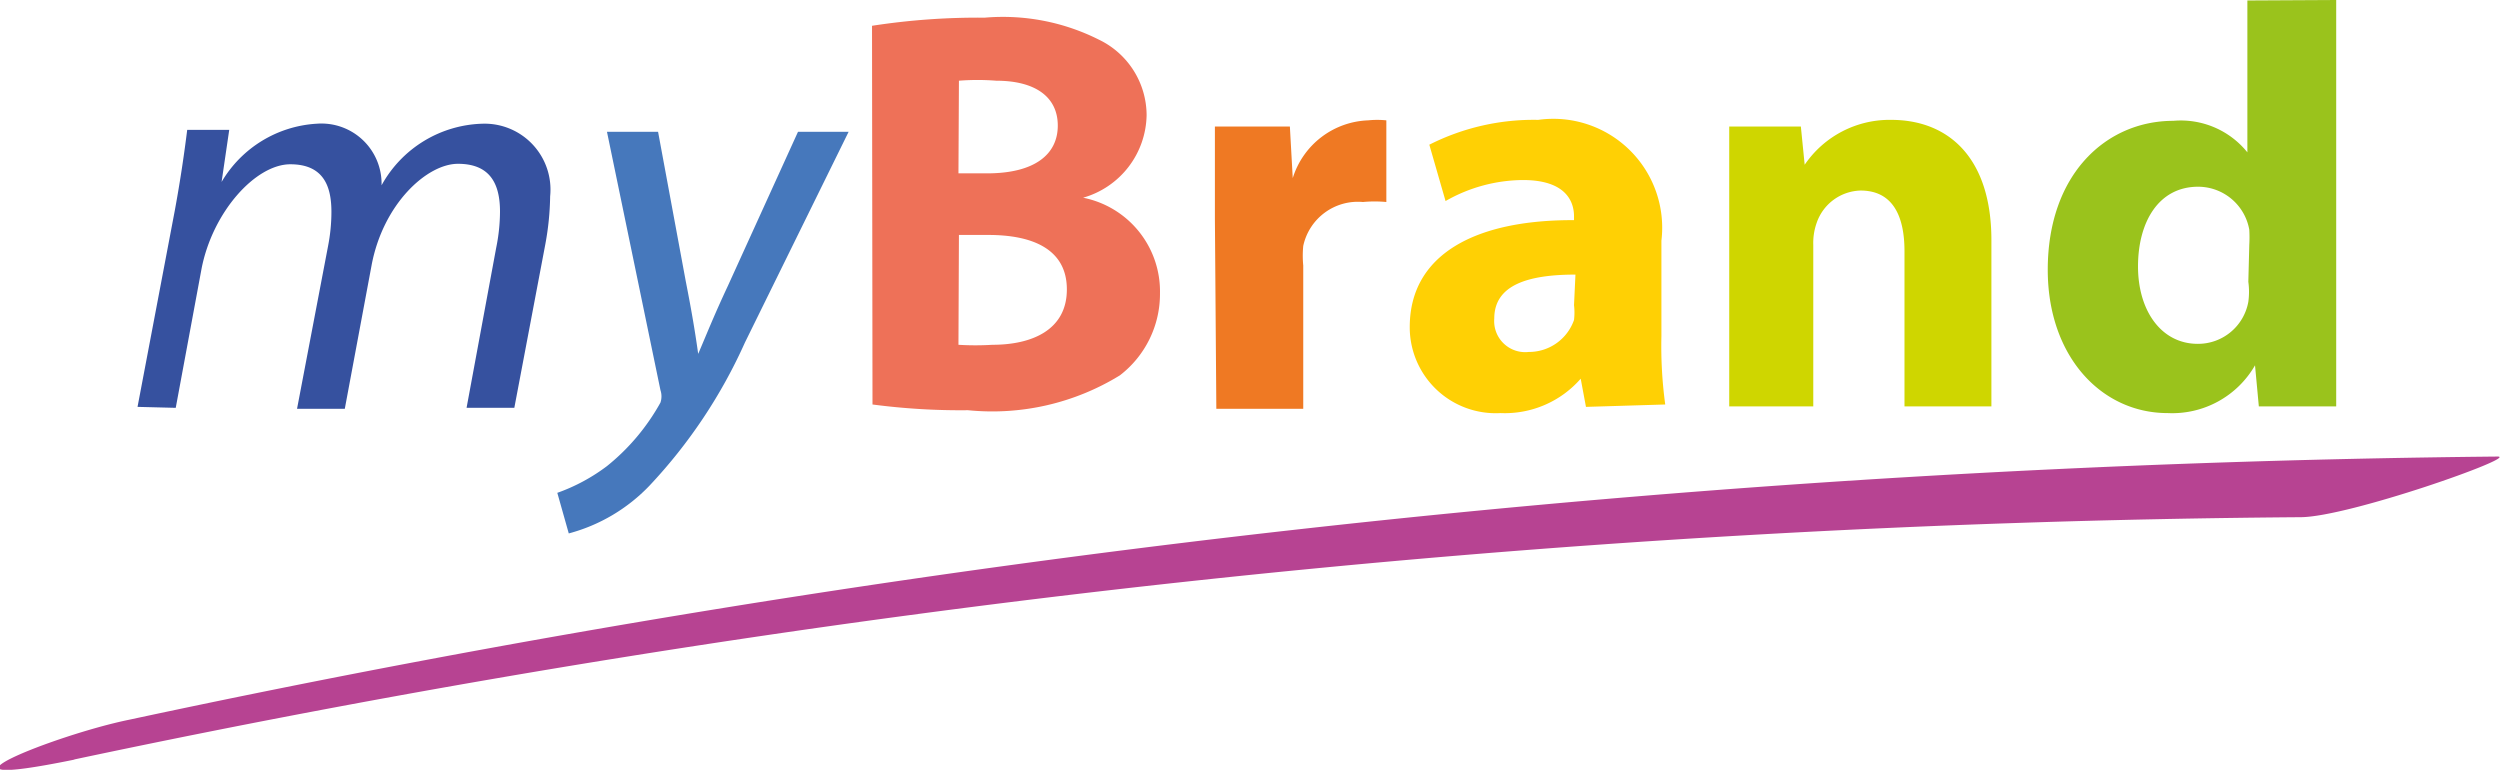 <svg id="Ebene_1" data-name="Ebene 1" xmlns="http://www.w3.org/2000/svg" viewBox="0 0 52.35 16.12"><title>logo</title><path d="M211.17,190.76l.78-4.11c.12-.65.2-1.21.26-1.69h.88l-.16,1.09h0a2.48,2.48,0,0,1,2-1.22,1.26,1.26,0,0,1,1.35,1.29,2.49,2.49,0,0,1,2.13-1.29,1.38,1.38,0,0,1,1.4,1.52,5.9,5.9,0,0,1-.1,1l-.65,3.43h-1l.62-3.35a3.84,3.84,0,0,0,.08-.76c0-.61-.23-1-.88-1s-1.57.84-1.81,2.13l-.56,3h-1l.65-3.41a3.74,3.74,0,0,0,.07-.71c0-.49-.13-1-.86-1s-1.63,1-1.86,2.19l-.54,2.91Z" transform="translate(-208.29 -182.24)" style="fill:#36519f"/><path d="M222.07,185l.58,3.13c.13.66.2,1.09.26,1.52h0c.16-.37.32-.78.62-1.42L225,185h1.06l-2.17,4.41a10.83,10.83,0,0,1-2,3,3.63,3.63,0,0,1-1.69,1l-.24-.85A3.88,3.88,0,0,0,221,192a4.5,4.5,0,0,0,1.12-1.33.41.41,0,0,0,0-.26L221,185Z" transform="translate(-208.29 -182.24)" style="fill:#4678bc"/><path d="M226.55,182.78a14.54,14.54,0,0,1,2.36-.17,4.47,4.47,0,0,1,2.39.46,1.76,1.76,0,0,1,1,1.58,1.83,1.83,0,0,1-1.33,1.73v0a2,2,0,0,1,1.61,2,2.15,2.15,0,0,1-.84,1.72,5.1,5.1,0,0,1-3.18.73,14.12,14.12,0,0,1-2-.12Zm1.81,3.09h.6c1,0,1.48-.4,1.48-1s-.47-.94-1.29-.94a5,5,0,0,0-.78,0Zm0,3.59a5.78,5.78,0,0,0,.71,0c.83,0,1.56-.31,1.56-1.16s-.73-1.14-1.64-1.14h-.62Z" transform="translate(-208.29 -182.24)" style="fill:#ee7158"/><path d="M233.73,186.82c0-.86,0-1.43,0-1.93h1.57l.06,1.08h0a1.72,1.72,0,0,1,1.58-1.21,1.88,1.88,0,0,1,.38,0v1.71a2.62,2.62,0,0,0-.49,0,1.17,1.17,0,0,0-1.25.92,2.12,2.12,0,0,0,0,.41v3h-1.82Z" transform="translate(-208.29 -182.24)" style="fill:#ef7923"/><path d="M241.5,190.76l-.11-.59h0a2.11,2.11,0,0,1-1.68.72,1.8,1.8,0,0,1-1.9-1.8c0-1.52,1.37-2.25,3.44-2.24v-.08c0-.31-.17-.76-1.07-.76a3.3,3.3,0,0,0-1.62.44l-.34-1.18a4.84,4.84,0,0,1,2.28-.52,2.28,2.28,0,0,1,2.58,2.53v2a9.07,9.07,0,0,0,.08,1.43Zm-.22-2.77c-1,0-1.7.22-1.7.92a.65.65,0,0,0,.72.7,1,1,0,0,0,.95-.67,1.31,1.31,0,0,0,0-.31Z" transform="translate(-208.29 -182.24)" style="fill:#ffd004"/><path d="M244.5,186.76c0-.73,0-1.36,0-1.87H246l.08.8h0a2.15,2.15,0,0,1,1.81-.94c1.2,0,2.1.79,2.1,2.52v3.48h-1.82v-3.25c0-.76-.26-1.27-.92-1.27a1,1,0,0,0-.92.68,1.26,1.26,0,0,0-.07.46v3.38H244.5Z" transform="translate(-208.29 -182.24)" style="fill:#cfd600"/><path d="M257.21,182.24V189c0,.66,0,1.35,0,1.75h-1.62l-.08-.86h0a2,2,0,0,1-1.83,1c-1.39,0-2.51-1.19-2.51-3,0-2,1.22-3.12,2.63-3.12a1.79,1.79,0,0,1,1.55.66h0v-3.18Zm-1.82,5.13a2.9,2.9,0,0,0,0-.32,1.09,1.09,0,0,0-1.07-.9c-.83,0-1.26.74-1.26,1.67s.49,1.62,1.25,1.62a1.07,1.07,0,0,0,1.06-.88,1.55,1.55,0,0,0,0-.42Z" transform="translate(-208.29 -182.24)" style="fill:#9ac31c"/><path d="M209.86,198.14a233,233,0,0,1,46.6-5.07c1,0,4.59-1.27,4.13-1.27A248,248,0,0,0,211,197.31c-1.57.32-4.6,1.54-1.17.84Z" transform="translate(-208.29 -182.24)" style="fill:#b74392"/></svg>